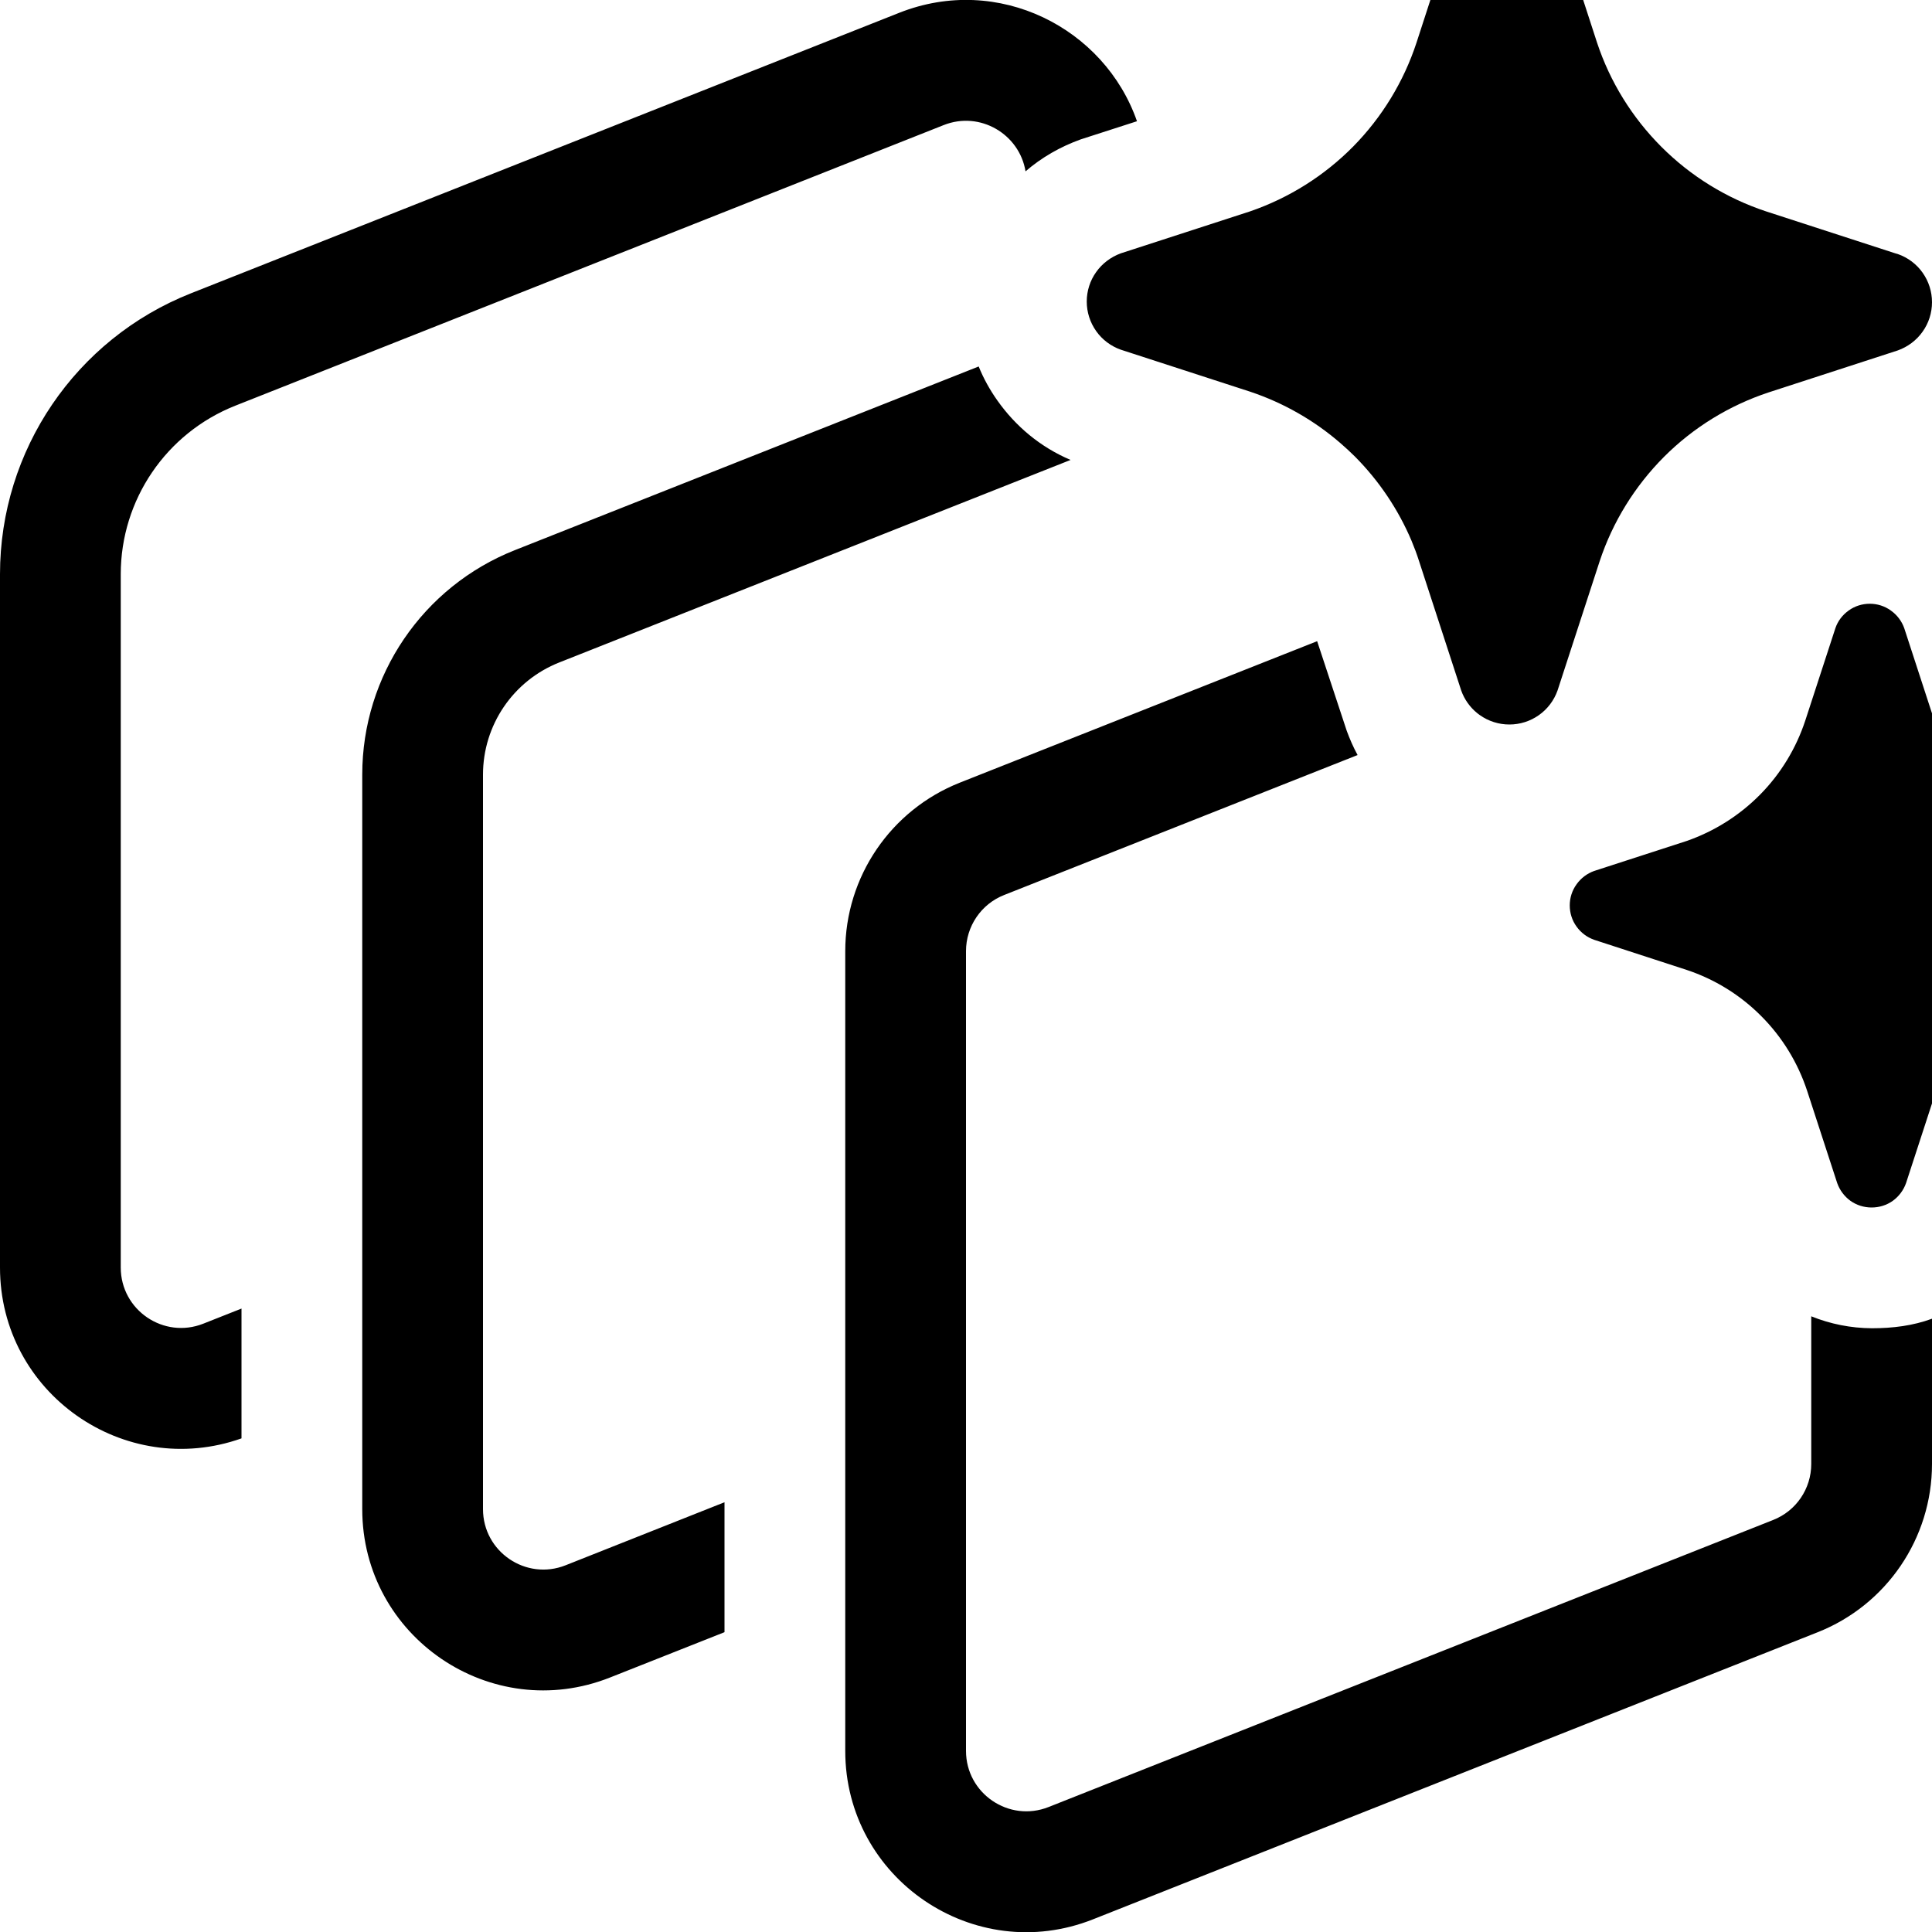 <svg width="16" height="16" viewBox="0 0 16 16" xmlns="http://www.w3.org/2000/svg">
	<path d="M12.878 -0.718L13.226 0.353C13.334 0.679 13.517 0.974 13.76 1.217C14.003 1.46 14.299 1.642 14.624 1.75L15.696 2.098L15.717 2.104C15.8 2.133 15.872 2.187 15.922 2.258C15.973 2.33 16 2.415 16 2.503C16 2.59 15.973 2.676 15.922 2.747C15.872 2.818 15.8 2.872 15.717 2.902L14.646 3.25C14.32 3.358 14.024 3.54 13.781 3.783C13.539 4.026 13.356 4.321 13.248 4.647L12.899 5.718C12.87 5.8 12.816 5.872 12.745 5.922C12.673 5.973 12.588 6 12.5 6C12.412 6 12.327 5.973 12.255 5.922C12.248 5.917 12.242 5.912 12.235 5.907C12.174 5.858 12.127 5.792 12.101 5.718L11.752 4.647C11.734 4.59 11.713 4.534 11.69 4.479C11.58 4.219 11.42 3.981 11.22 3.78C11.181 3.742 11.142 3.705 11.101 3.67C10.883 3.481 10.629 3.336 10.354 3.244L9.282 2.896C9.2 2.867 9.128 2.813 9.078 2.742C9.027 2.67 9 2.585 9 2.497C9 2.41 9.027 2.324 9.078 2.253C9.128 2.182 9.2 2.128 9.282 2.098L10.354 1.75C10.676 1.639 10.968 1.455 11.207 1.213C11.445 0.971 11.625 0.676 11.731 0.353L12.079 -0.718C12.108 -0.8 12.163 -0.872 12.234 -0.922C12.306 -0.973 12.391 -1 12.479 -1C12.566 -1 12.652 -0.973 12.723 -0.922C12.795 -0.872 12.849 -0.8 12.878 -0.718ZM17.783 7.213L17.017 6.965C16.785 6.887 16.573 6.757 16.4 6.584C16.227 6.41 16.096 6.199 16.019 5.966L15.77 5.202C15.749 5.143 15.71 5.092 15.659 5.056C15.608 5.019 15.547 5 15.485 5C15.422 5 15.361 5.019 15.31 5.056C15.259 5.092 15.22 5.143 15.2 5.202L14.951 5.966C14.875 6.197 14.747 6.408 14.576 6.581C14.405 6.754 14.197 6.885 13.967 6.965L13.202 7.213C13.143 7.234 13.092 7.273 13.056 7.324C13.019 7.375 13 7.436 13 7.498C13 7.561 13.019 7.622 13.056 7.673C13.092 7.724 13.143 7.762 13.202 7.783L13.967 8.032C14.2 8.109 14.412 8.24 14.585 8.414C14.759 8.588 14.889 8.8 14.966 9.034L15.215 9.798C15.236 9.857 15.274 9.908 15.325 9.945C15.376 9.981 15.437 10 15.5 10C15.563 10 15.624 9.981 15.675 9.945C15.726 9.908 15.764 9.857 15.785 9.798L16.034 9.034C16.111 8.801 16.242 8.59 16.415 8.416C16.589 8.243 16.8 8.113 17.033 8.035L17.798 7.787C17.857 7.766 17.908 7.727 17.945 7.676C17.981 7.625 18 7.564 18 7.502C18 7.439 17.981 7.378 17.945 7.327C17.908 7.276 17.857 7.238 17.798 7.217L17.783 7.213ZM15.502 11C15.328 10.999 15.158 10.965 15 10.901V12.124C15 12.329 14.875 12.513 14.684 12.588L8.684 14.965C8.356 15.095 8 14.853 8 14.5V7.877C8 7.672 8.125 7.487 8.316 7.412L11.243 6.253C11.207 6.187 11.178 6.12 11.153 6.052L10.908 5.31L7.948 6.482C7.376 6.709 7 7.262 7 7.877V14.5C7 15.559 8.068 16.285 9.052 15.895L15.052 13.518C15.624 13.292 16 12.739 16 12.124V10.921C15.843 10.979 15.675 11 15.502 11ZM8.26 3.317C8.197 3.228 8.145 3.134 8.105 3.035L4.264 4.556C3.501 4.858 3 5.595 3 6.415V12.498C3 13.557 4.068 14.283 5.053 13.892L6 13.517V12.441L4.684 12.963C4.356 13.093 4 12.851 4 12.498V6.415C4 6.005 4.25 5.637 4.632 5.486L8.866 3.809C8.614 3.702 8.41 3.529 8.26 3.317ZM8.951 1.154L9.416 1.004C9.147 0.232 8.268 -0.219 7.447 0.106L1.579 2.43C0.626 2.808 0 3.729 0 4.755V10.497C0 11.538 1.03 12.256 2 11.912V10.837L1.684 10.962C1.356 11.092 1 10.85 1 10.497V4.755C1 4.139 1.376 3.587 1.948 3.36L7.815 1.036C8.117 0.916 8.443 1.112 8.493 1.419C8.626 1.304 8.781 1.215 8.951 1.154Z" />
</svg>
